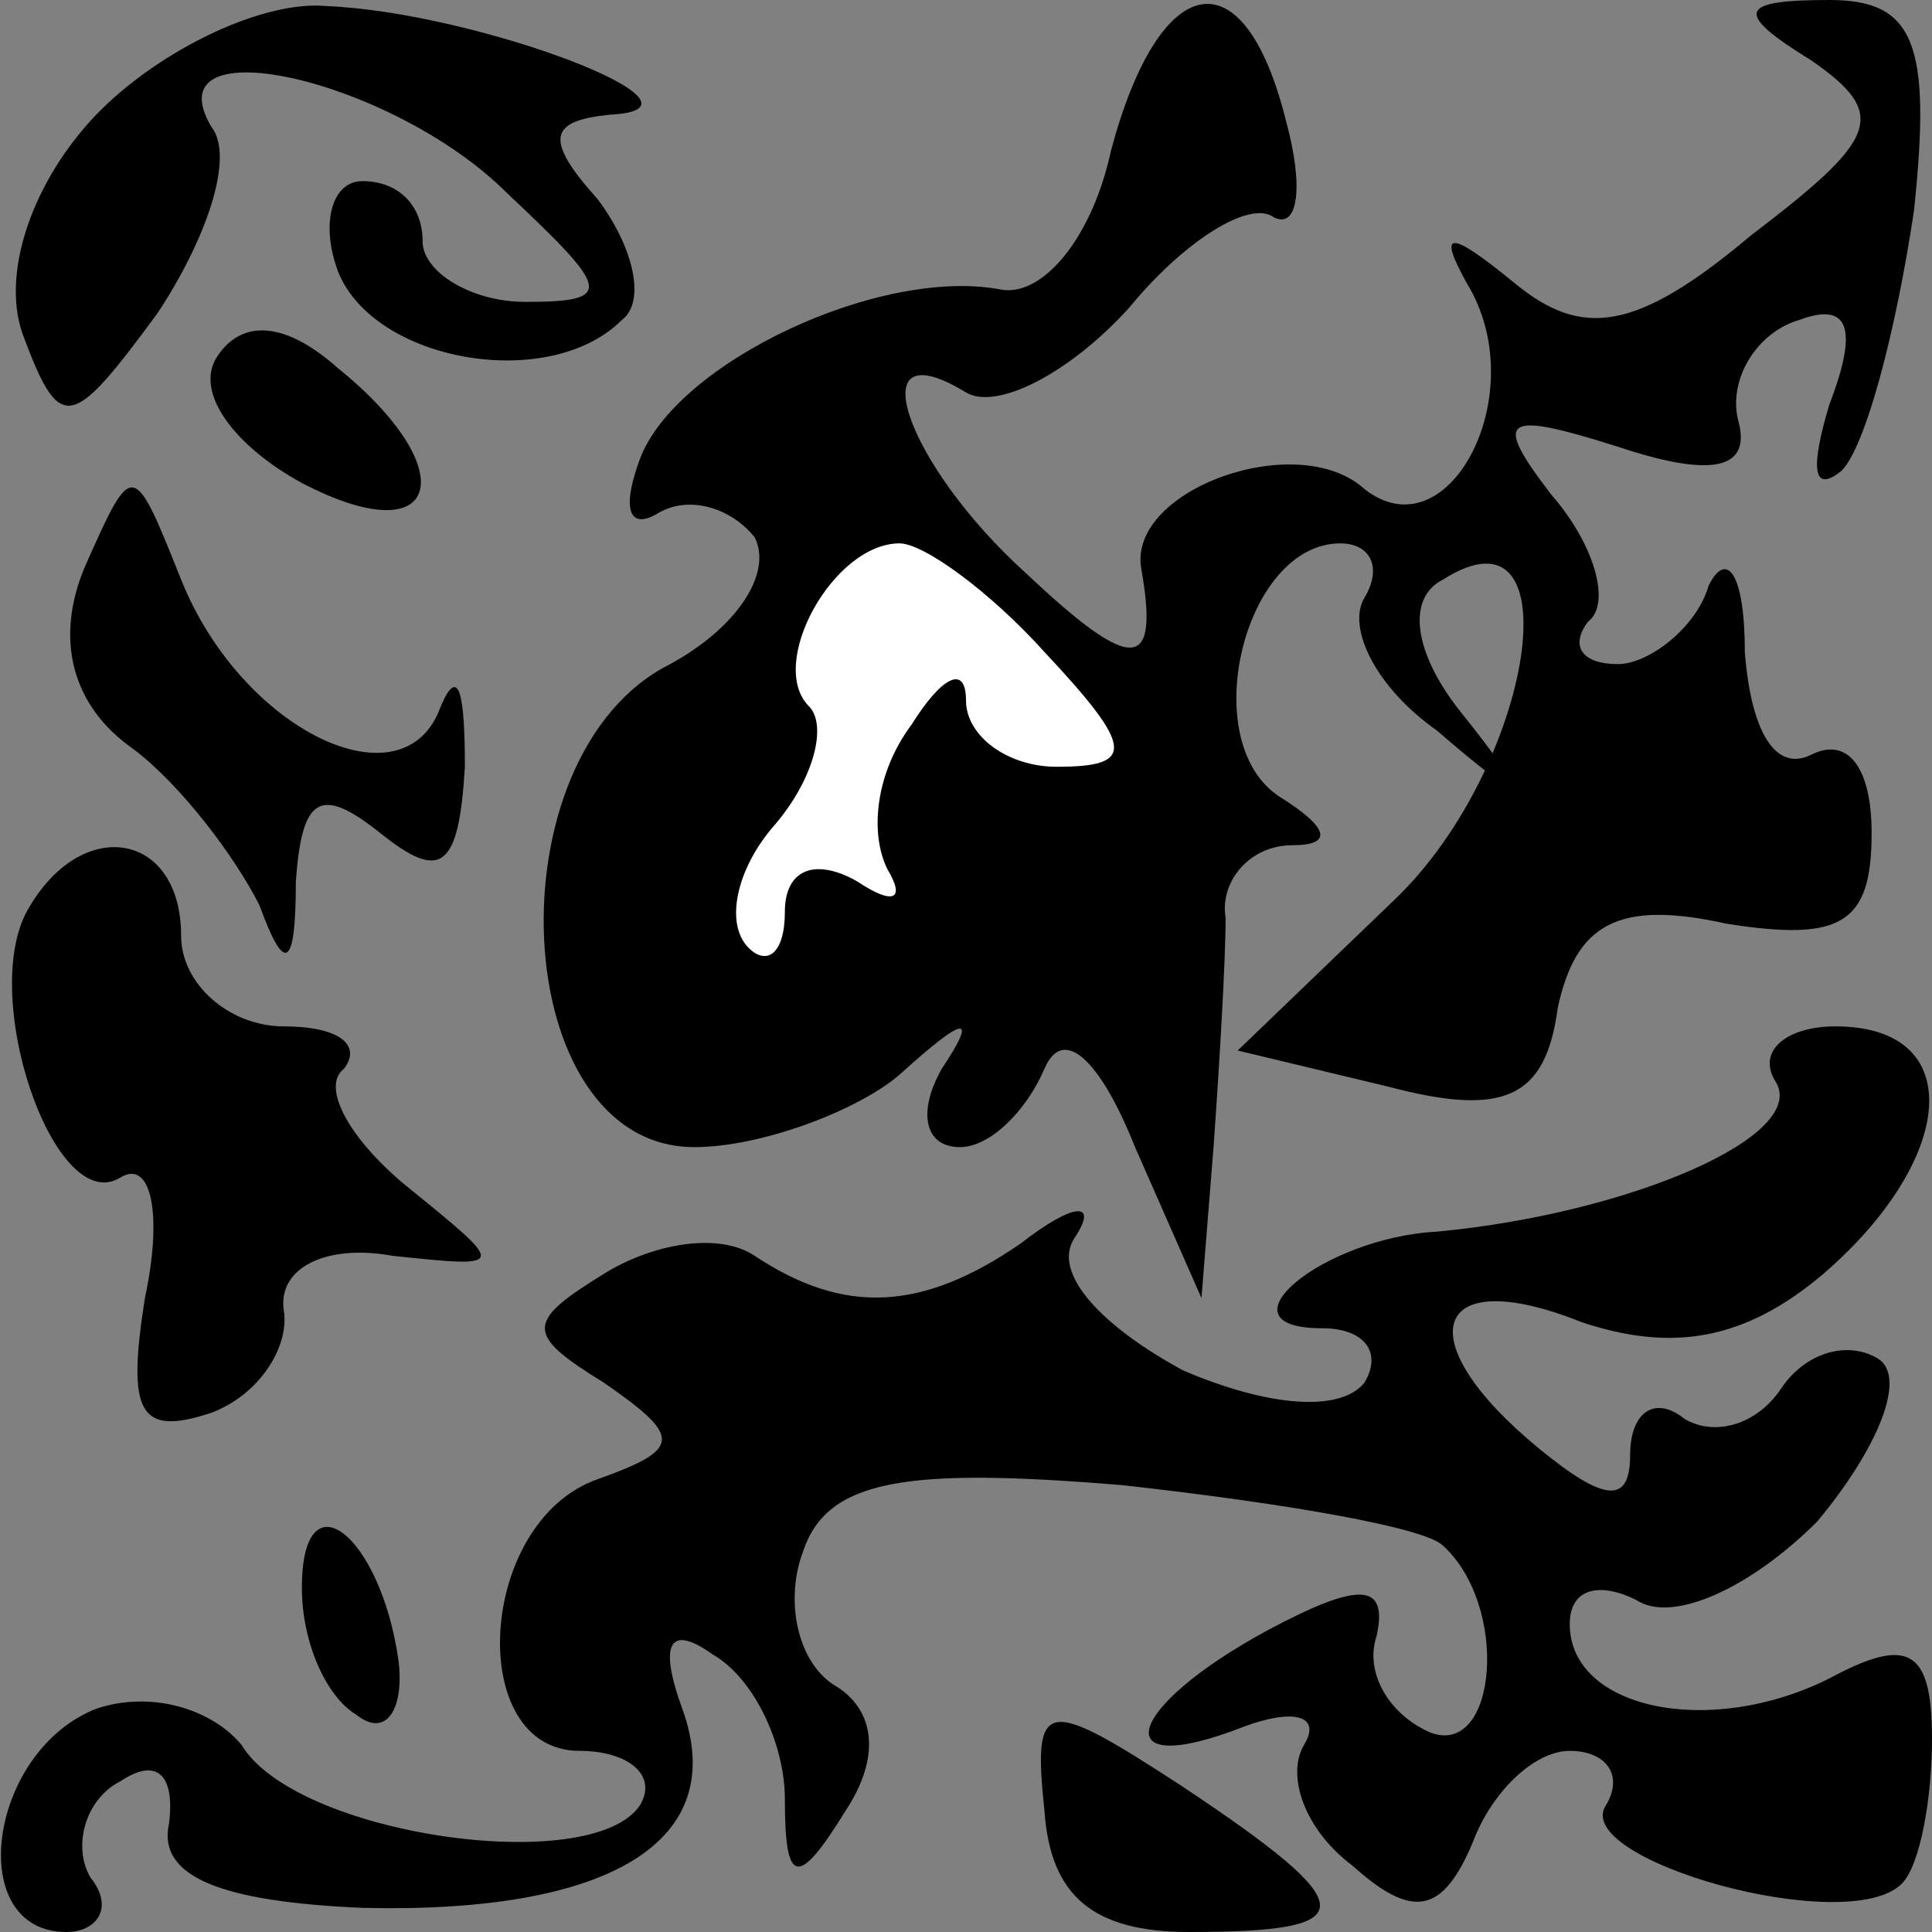 <?xml version="1.0" standalone="no"?>
<!DOCTYPE svg PUBLIC "-//W3C//DTD SVG 20010904//EN"
 "http://www.w3.org/TR/2001/REC-SVG-20010904/DTD/svg10.dtd">
<svg version="1.0" xmlns="http://www.w3.org/2000/svg"
 width="32pt" height="32pt" viewBox="0 0 32 32"
 preserveAspectRatio="xMidYMid meet">
<rect x="0" y="0" width="32" height="32" fill="#808080" stroke="none"/>
<g transform="translate(0,32) scale(0.1,-0.1)"
fill="#000000" stroke="none">
<path fill="#000000" stroke="none" d="M15 300 c-10 -11 -15 -26 -11 -36 6
-16 8 -15 22 4 8 12 13 26 9 31 -10 17 30 8 49 -11 17 -16 18 -18 3 -18 -9 0
-17 5 -17 10 0 6 -4 10 -10 10 -5 0 -7 -7 -4 -15 6 -15 35 -20 47 -8 4 3 2 12
-4 20 -9 10 -8 13 2 14 20 1 -22 17 -47 18 -11 1 -29 -8 -39 -19z"/>
<path fill="#000000" stroke="none" d="M184 295 c-3 -14 -11 -24 -18 -23 -20
4 -54 -12 -60 -28 -3 -8 -2 -12 3 -9 5 3 12 1 16 -4 3 -6 -3 -15 -14 -21 -30
-15 -27 -80 4 -80 11 0 27 6 34 12 11 10 13 10 7 1 -4 -7 -3 -13 3 -13 5 0 11
6 14 13 3 7 9 2 15 -13 l11 -25 2 25 c1 14 2 31 2 38 -1 6 4 12 11 12 7 0 6 3
-2 8 -14 9 -6 42 10 42 5 0 7 -4 4 -9 -3 -5 2 -15 12 -22 15 -13 16 -12 4 3
-8 10 -9 19 -3 22 22 14 15 -31 -8 -53 l-26 -25 25 -6 c19 -5 26 -2 28 13 3
14 10 18 28 14 19 -3 24 0 24 15 0 11 -4 16 -10 13 -6 -3 -10 4 -11 17 0 13
-3 17 -6 11 -2 -7 -10 -13 -15 -13 -6 0 -8 3 -5 7 4 3 1 13 -6 21 -10 13 -8
14 11 8 15 -5 22 -4 20 4 -2 7 3 15 10 17 8 3 10 -1 5 -14 -3 -10 -3 -15 2
-11 4 4 9 23 12 43 3 28 0 35 -14 35 -15 0 -16 -2 -3 -10 13 -9 11 -13 -10
-29 -19 -16 -28 -17 -39 -8 -11 9 -13 9 -8 0 11 -18 -3 -45 -17 -34 -11 10
-39 0 -37 -13 3 -17 -1 -18 -19 -1 -20 18 -28 41 -10 30 5 -3 17 3 27 14 9 11
20 18 24 15 4 -2 5 5 2 16 -7 28 -21 25 -29 -5z"/>
<path fill="#ffffff" stroke="none" d="M173 212 c15 -16 15 -19 2 -19 -8 0
-15 5 -15 11 0 6 -4 4 -9 -4 -6 -8 -7 -18 -4 -24 3 -5 1 -6 -5 -2 -7 4 -12 2
-12 -5 0 -7 -3 -9 -6 -6 -4 4 -2 13 4 20 7 8 9 17 6 20 -7 7 4 27 15 27 4 0
15 -8 24 -18z"/>
<path fill="#000000" stroke="none" d="M36 261 c-4 -6 3 -15 14 -21 23 -12 27
2 6 19 -9 8 -16 8 -20 2z"/>
<path fill="#000000" stroke="none" d="M14 226 c-5 -12 -2 -23 8 -30 8 -6 17
-18 21 -26 4 -11 6 -11 6 4 1 14 4 16 14 8 10 -8 13 -6 14 11 0 12 -1 17 -4
10 -6 -17 -33 -4 -43 21 -8 20 -8 20 -16 2z"/>
<path fill="#000000" stroke="none" d="M5 170 c-9 -14 4 -52 15 -45 5 3 7 -6
4 -20 -3 -19 -1 -23 11 -19 8 3 13 11 12 17 -1 7 7 11 18 9 19 -2 19 -2 3 11
-10 8 -15 17 -11 20 3 4 -1 7 -10 7 -9 0 -17 7 -17 15 0 17 -16 20 -25 5z"/>
<path fill="#000000" stroke="none" d="M294 141 c6 -9 -24 -22 -56 -25 -19 -1
-37 -16 -19 -16 7 0 10 -4 7 -9 -4 -5 -16 -4 -30 2 -13 7 -22 16 -18 22 4 6 0
6 -9 -1 -16 -11 -29 -12 -44 -2 -6 4 -17 2 -25 -3 -13 -8 -13 -10 0 -18 13 -9
13 -11 -1 -16 -20 -7 -22 -45 -3 -45 8 0 13 -4 10 -9 -8 -12 -57 -5 -66 10 -5
6 -15 9 -24 6 -18 -7 -22 -37 -5 -37 5 0 8 4 4 9 -3 5 -1 13 5 16 6 4 9 1 8
-7 -2 -9 9 -13 32 -14 41 -1 61 11 53 33 -4 11 -2 14 5 9 7 -4 12 -15 12 -24
0 -14 2 -15 10 -2 6 9 5 17 -2 21 -6 4 -8 14 -5 22 4 12 17 14 53 11 27 -3 50
-7 53 -10 11 -10 9 -35 -2 -31 -7 3 -11 10 -9 16 2 9 -3 9 -18 1 -24 -13 -27
-25 -4 -16 8 3 13 2 10 -3 -3 -5 0 -14 8 -20 10 -9 15 -8 20 4 3 8 10 15 16
15 6 0 9 -4 6 -9 -6 -9 40 -22 49 -13 3 3 5 14 5 24 0 15 -4 17 -17 10 -20
-10 -43 -5 -43 9 0 6 5 7 11 4 6 -4 19 2 30 13 10 12 15 24 10 27 -5 3 -12 1
-16 -5 -4 -6 -11 -8 -16 -5 -5 4 -9 1 -9 -6 0 -8 -4 -8 -15 1 -22 18 -18 31 7
21 15 -5 27 -3 40 8 22 19 24 41 2 41 -8 0 -13 -4 -10 -9z"/>
<path fill="#000000" stroke="none" d="M50 57 c0 -9 4 -18 9 -21 5 -4 8 1 7 9
-3 21 -16 31 -16 12z"/>
<path fill="#000000" stroke="none" d="M173 20 c1 -14 8 -20 24 -20 29 0 29 4
-1 24 -23 15 -25 15 -23 -4z"/>
</g>
</svg>
